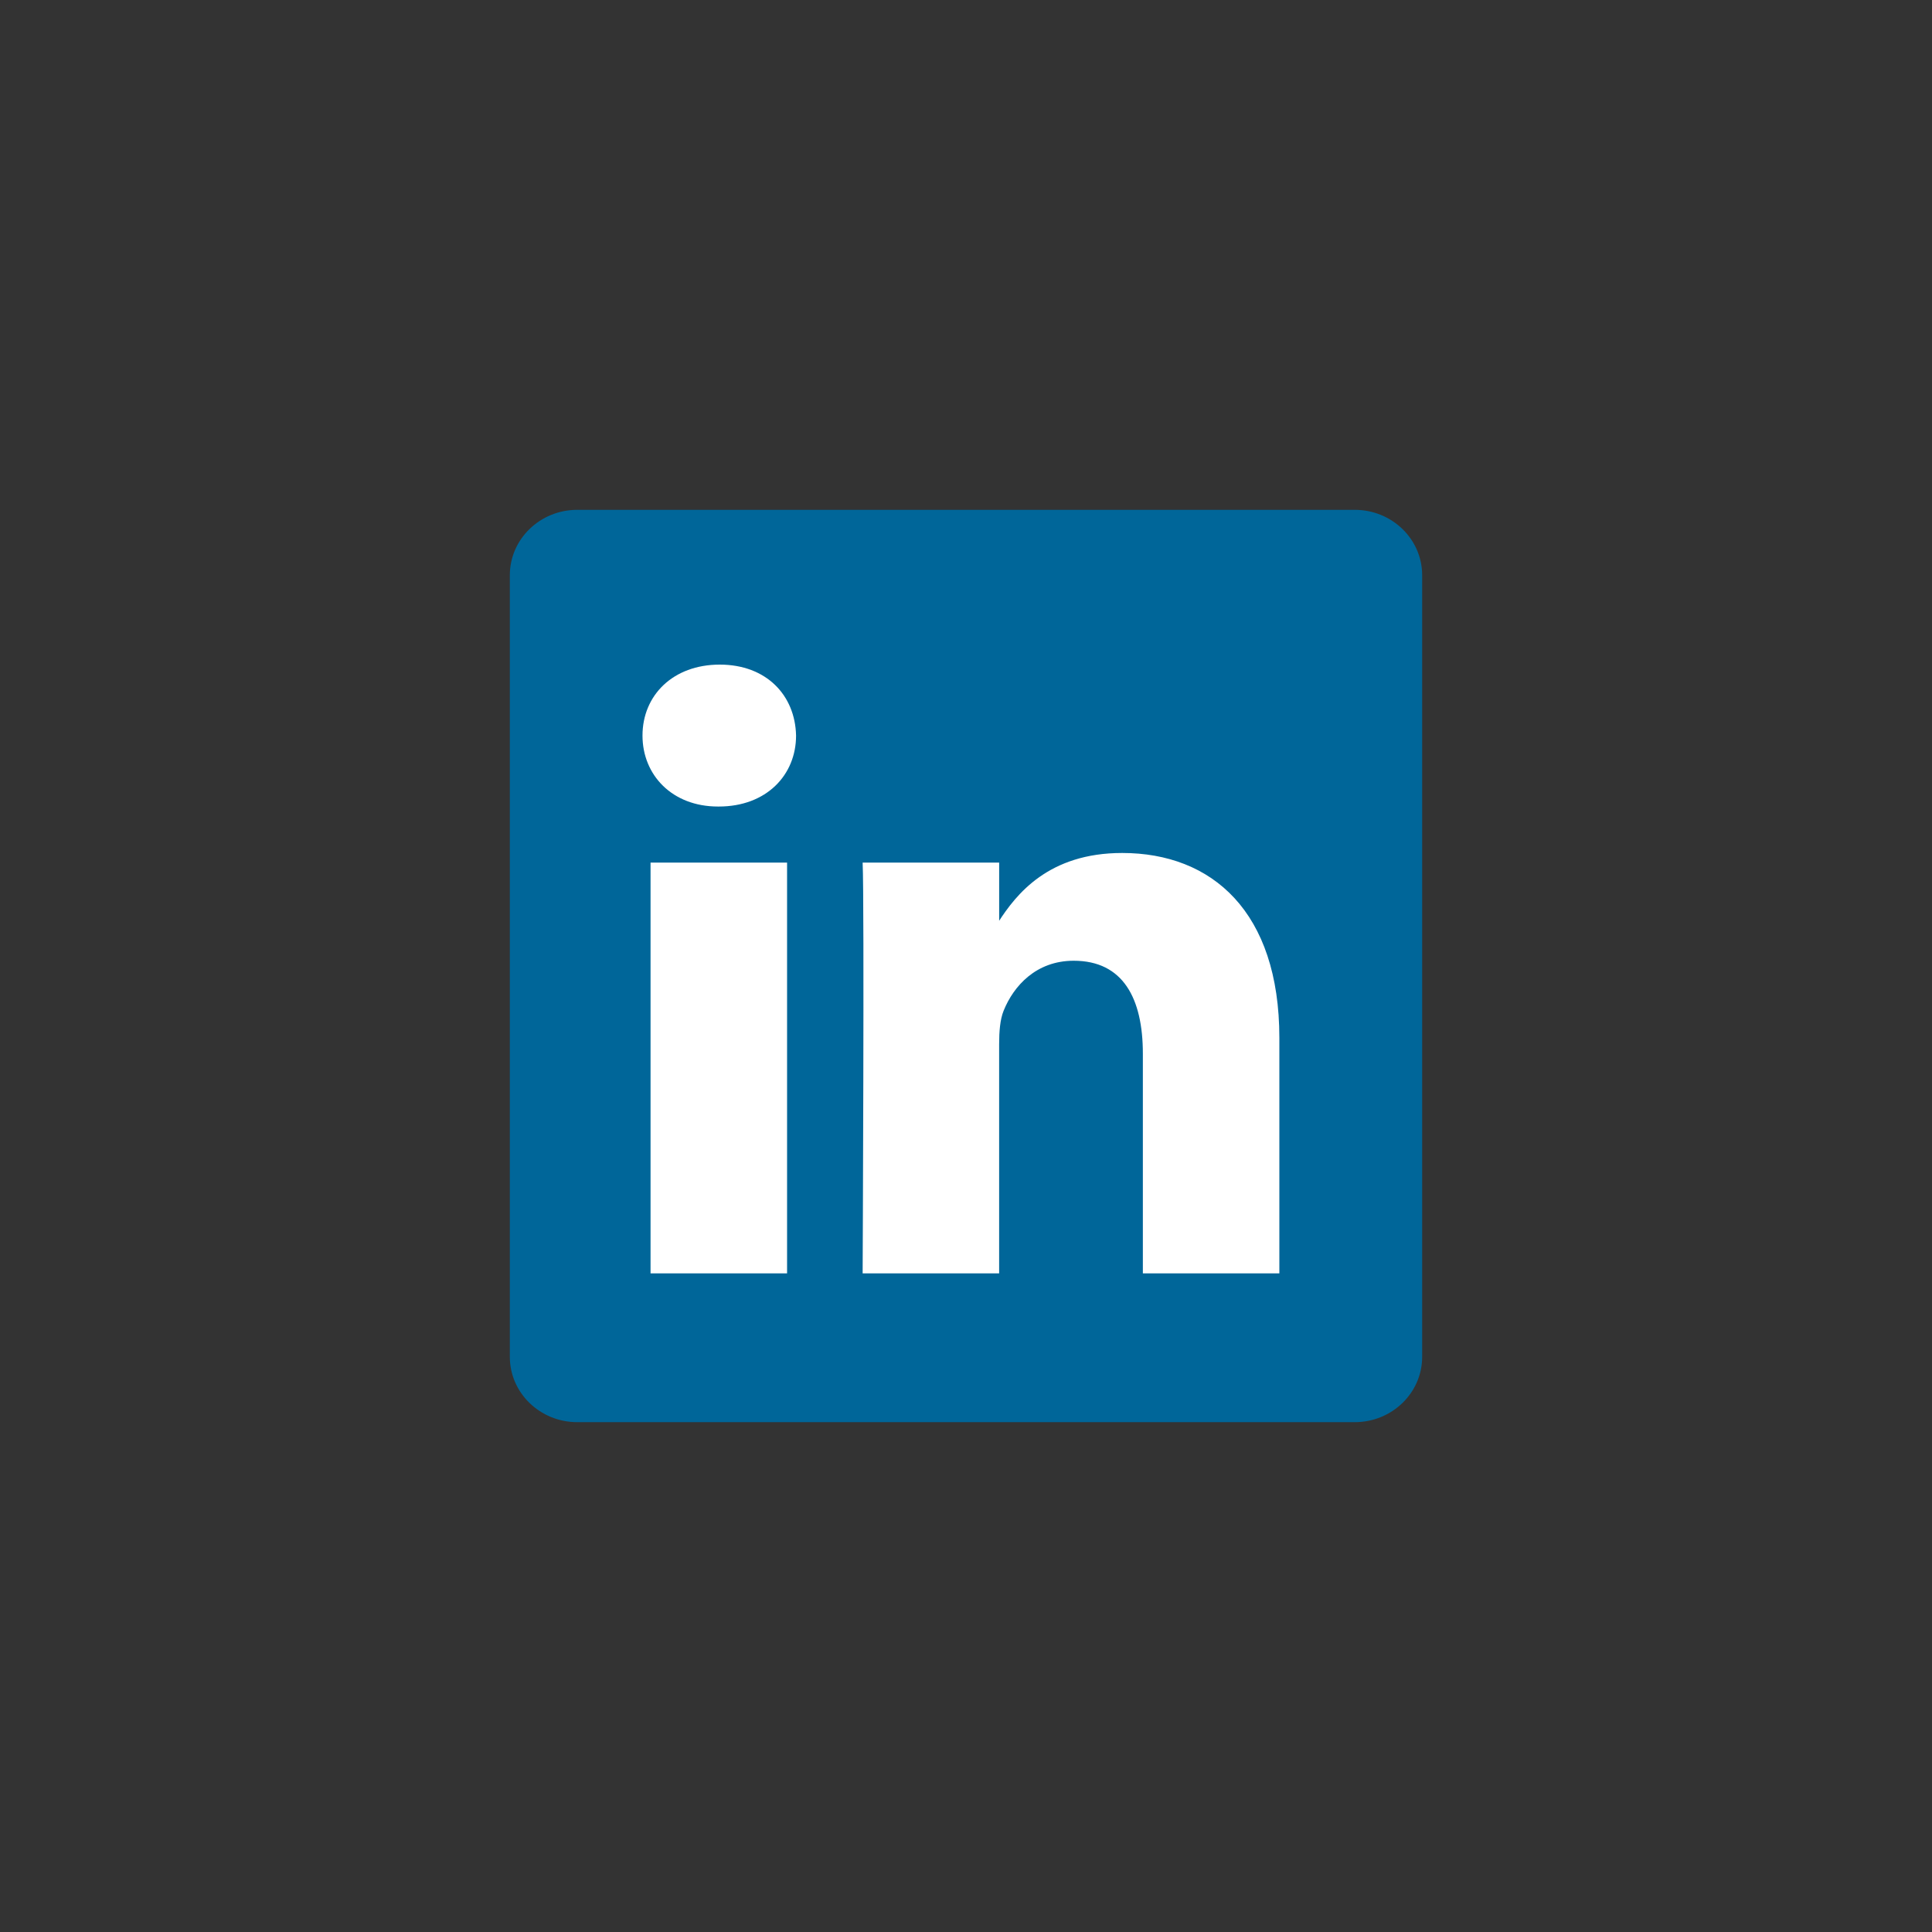 <svg width="72" height="72" viewBox="0 0 72 72" fill="none" xmlns="http://www.w3.org/2000/svg">
<rect x="0" y="0" width="72" height="72" fill="#333333" stroke="none"/>
<path d="M19 21.436C19 20.091 20.125 19 21.513 19H50.487C51.875 19 53 20.091 53 21.436V50.565C53 51.91 51.875 53 50.487 53H21.513C20.126 53 19 51.91 19 50.565V21.435V21.436Z" fill="#006699"/>
<path d="M29.332 47.454V32.147H24.244V47.454H29.332H29.332ZM26.789 30.057C28.563 30.057 29.667 28.882 29.667 27.413C29.634 25.911 28.563 24.768 26.823 24.768C25.081 24.768 23.944 25.911 23.944 27.413C23.944 28.882 25.048 30.057 26.756 30.057H26.789L26.789 30.057ZM32.148 47.454H37.235V38.907C37.235 38.45 37.269 37.992 37.403 37.665C37.771 36.751 38.608 35.804 40.014 35.804C41.854 35.804 42.591 37.208 42.591 39.266V47.454H47.678V38.677C47.678 33.976 45.168 31.788 41.821 31.788C39.077 31.788 37.872 33.322 37.202 34.367H37.236V32.147H32.148C32.215 33.583 32.148 47.454 32.148 47.454L32.148 47.454Z" fill="white"/>
</svg>
